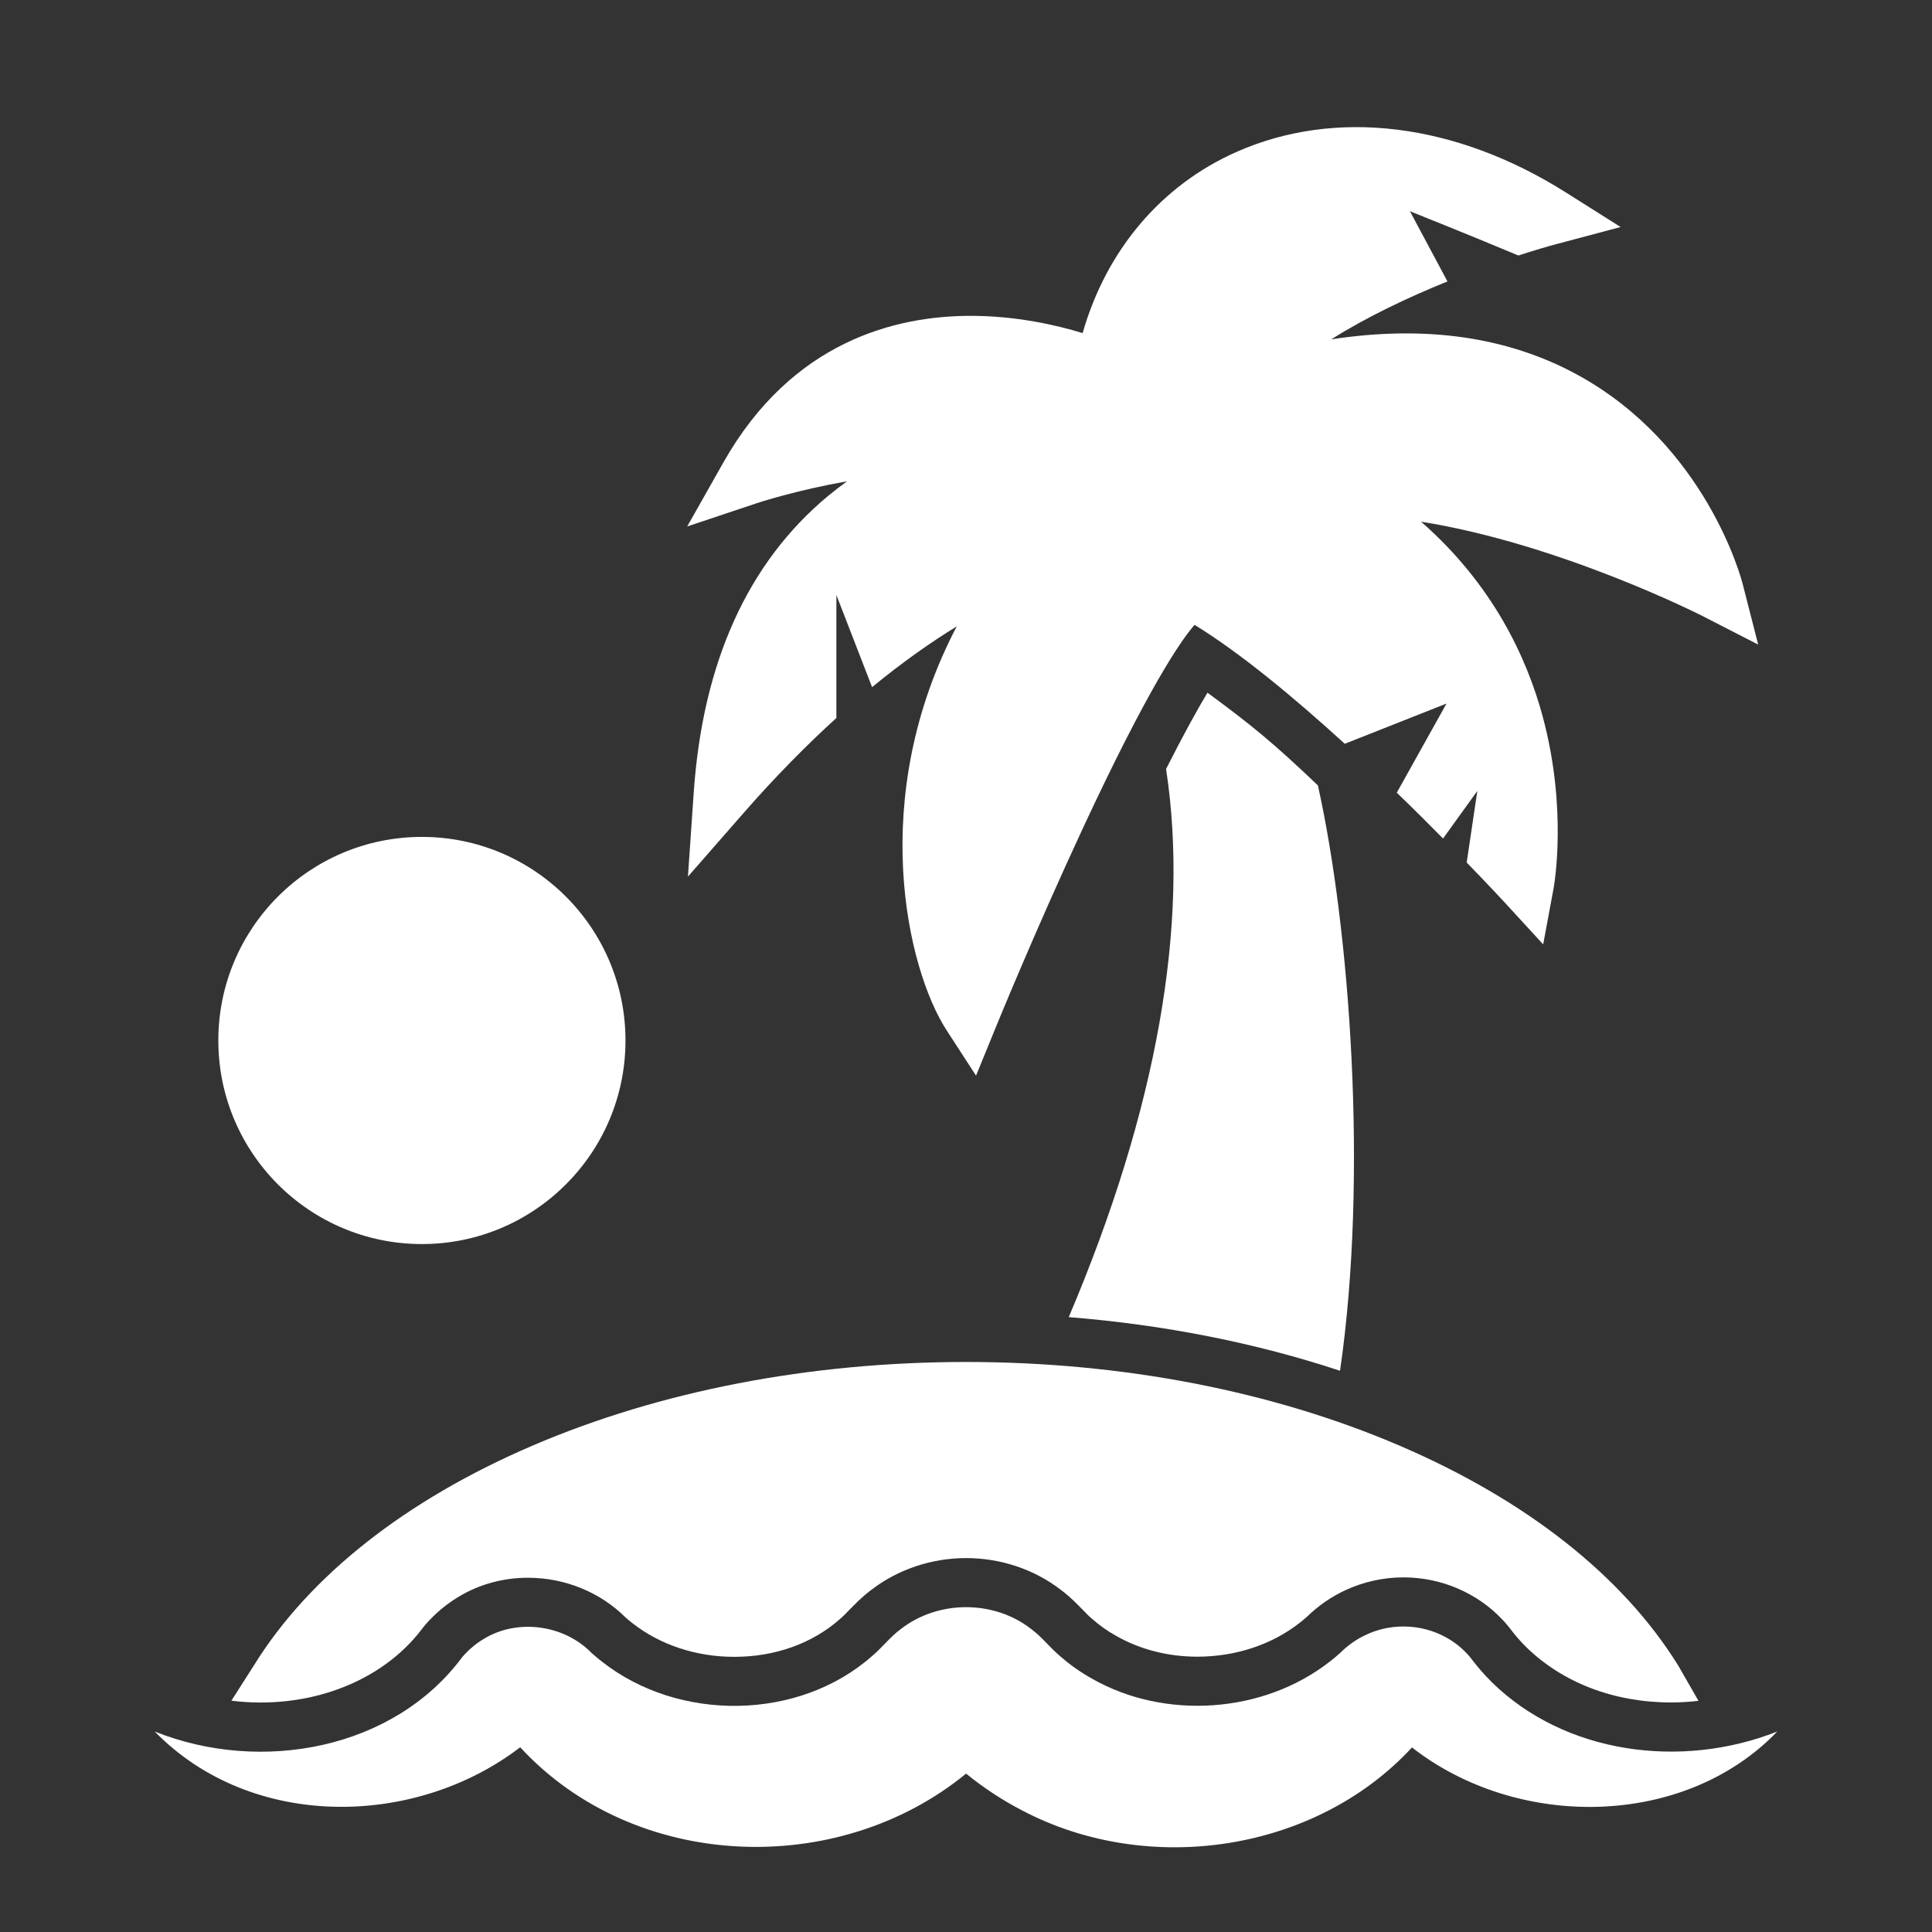 <?xml version="1.0" encoding="UTF-8"?>
<svg xmlns="http://www.w3.org/2000/svg" width="512" height="512" viewBox="0 0 512 512">
  <rect x="0" y="0" width="512" height="512" fill="#333333" stroke="none"/>
  <defs>
    <style>
      .cls-1 {
        fill: white;
      }
    </style>
  </defs>
  <g id="Layer_1" data-name="Layer 1">
    <path class="cls-1" d="M395.3,445.74c-2.12-2.08-4.04-4.36-5.82-6.72l-.37-.41-.42-.45c-6.7-7.16-17.71-9.15-26.69-4.92-2.55,1.17-4.9,2.85-6.88,4.84-.9,.77-1.74,1.53-2.68,2.23-17.57,13.79-43.65,15.56-62.93,4.62-3.1-1.73-6-3.76-8.6-6.06-2.7-2.26-4.8-5.08-7.64-7.17-9.9-7.72-24.63-7.7-34.53,0-2.83,2.09-4.95,4.91-7.63,7.17-19.45,17.18-51.2,17.52-71.58,1.48-.94-.7-1.79-1.47-2.69-2.23-7.32-7.6-19.75-9.24-28.63-3.8-2.12,1.26-4.02,2.89-5.65,4.75-18.21,24.62-53.47,31.05-81.56,19.8,25.65,26.28,69.03,25.5,96.86,4.17,.02,.02,.04,.05,.06,.07,30.39,32.88,84.19,34.74,118.1,6.91,4.63,3.78,9.65,7.07,14.91,9.79,33.4,17.56,77.64,11.01,103.26-16.72,27.9,21.82,72.08,21.51,96.8-4.22-25.42,10.05-56.25,5.99-75.7-13.12Z"/>
    <path class="cls-1" d="M112.11,431.33c.22-.29,.45-.58,.69-.85,2.57-2.93,5.5-5.38,8.69-7.29,5.45-3.32,11.82-5.07,18.43-5.07,9.76,0,19.13,3.82,25.83,10.5l.16,.14c.55,.48,1.03,.89,1.4,1.17,.09,.07,.18,.14,.27,.21,7.33,5.77,16.93,8.95,27.04,8.94,10.73,0,20.63-3.53,27.89-9.95,.07-.06,.15-.13,.22-.19,.68-.57,1.49-1.41,2.35-2.29,1.53-1.57,3.42-3.52,5.82-5.31,7.04-5.43,15.96-8.43,25.13-8.43s18.08,2.99,25.11,8.42c2.38,1.77,4.25,3.7,5.76,5.25,.86,.89,1.68,1.73,2.36,2.3,.09,.08,.19,.16,.28,.24,1.86,1.65,3.99,3.15,6.33,4.45,6.33,3.59,13.72,5.47,21.45,5.47,10.11,0,19.74-3.18,27.1-8.97,.09-.07,.17-.13,.26-.2,.34-.25,.79-.64,1.31-1.09l.32-.28c3.04-2.96,6.47-5.34,10.22-7.07,4.76-2.23,10.08-3.41,15.39-3.41,10.01,0,19.58,4.1,26.27,11.24,0,0,.53,.56,.58,.63l.37,.41c.25,.28,.49,.57,.72,.87,1.6,2.12,3.09,3.84,4.54,5.26,9.68,9.51,23.34,14.74,38.48,14.74,2.41,0,4.83-.16,7.23-.43l-5.3-9.24c-.05-.08-.09-.15-.14-.23-14.69-23.65-40.21-43.76-73.78-58.16-33.81-14.5-73.54-22.17-114.89-22.17s-81.08,7.67-114.89,22.17c-33.57,14.4-59.09,34.51-73.73,58.09l-6.06,9.5c2.57,.32,5.17,.49,7.76,.49,17.74,0,33.83-7.43,43.03-19.88Z"/>
    <circle class="cls-1" cx="111.81" cy="275.74" r="53.95"/>
    <path class="cls-1" d="M355.12,363.28c7.5-51.39,2.6-117.28-5.87-155.15-11.65-11.08-17.21-15.7-29.26-24.56-2.71,4.52-6.32,11.02-10.97,20.23,6.28,40.95-2.42,90.26-25.79,145.25,25.19,2.01,49.47,6.8,71.89,14.22Z"/>
    <path class="cls-1" d="M412.88,64.58l16.6-4.42-14.53-9.17c-29.19-18.42-60.97-22.34-87.2-10.76-20.03,8.84-34.57,26.09-40.84,48.04-6.95-2.12-17.59-4.57-29.68-4.57h-.08c-19.83,.02-47.28,6.76-65.42,38.81l-9.62,17.01,18.53-6.2c.19-.06,10.43-3.44,23.83-5.76-1.67,1.2-3.34,2.48-5.01,3.86-21.26,17.66-33.25,44.13-35.62,78.68l-1.53,22.21,14.66-16.76c8.67-9.92,16.96-18.26,24.68-25.27v-32.59l9.46,24.41c8.44-6.92,16.01-12.17,22.44-16.1-23.83,45.42-13.18,90.86-2.7,107.02l7.81,12.04,5.43-13.29c.1-.26,10.57-25.83,22.85-52.21,17.19-36.93,25.84-49.62,29.63-53.97,12.22,7.5,26.56,19.43,39.81,31.52l26.96-10.66-13.18,23.62c5.12,4.95,8.2,8.03,12.26,12.15l9.09-12.62-2.82,18.97c6.15,6.34,9.97,10.48,10.11,10.64l10.16,11.06,2.74-14.77c.16-.85,3.78-21.12-2.92-45.81-4.22-15.53-13.22-34.86-32.19-51.44,36.91,5.89,74.05,24.72,74.53,24.97l14.82,7.6-4.13-16.13c-.38-1.49-9.74-36.74-43.72-55.34-18.47-10.1-40.34-13.24-65.29-9.42,9.43-5.96,20.46-11.16,30.79-15.35l-9.94-18.6s14.83,5.91,28.74,11.73c4.09-1.33,7.67-2.39,10.46-3.13Z"/>
  </g>
  <g id="Layer_2" data-name="Layer 2"/>
</svg>